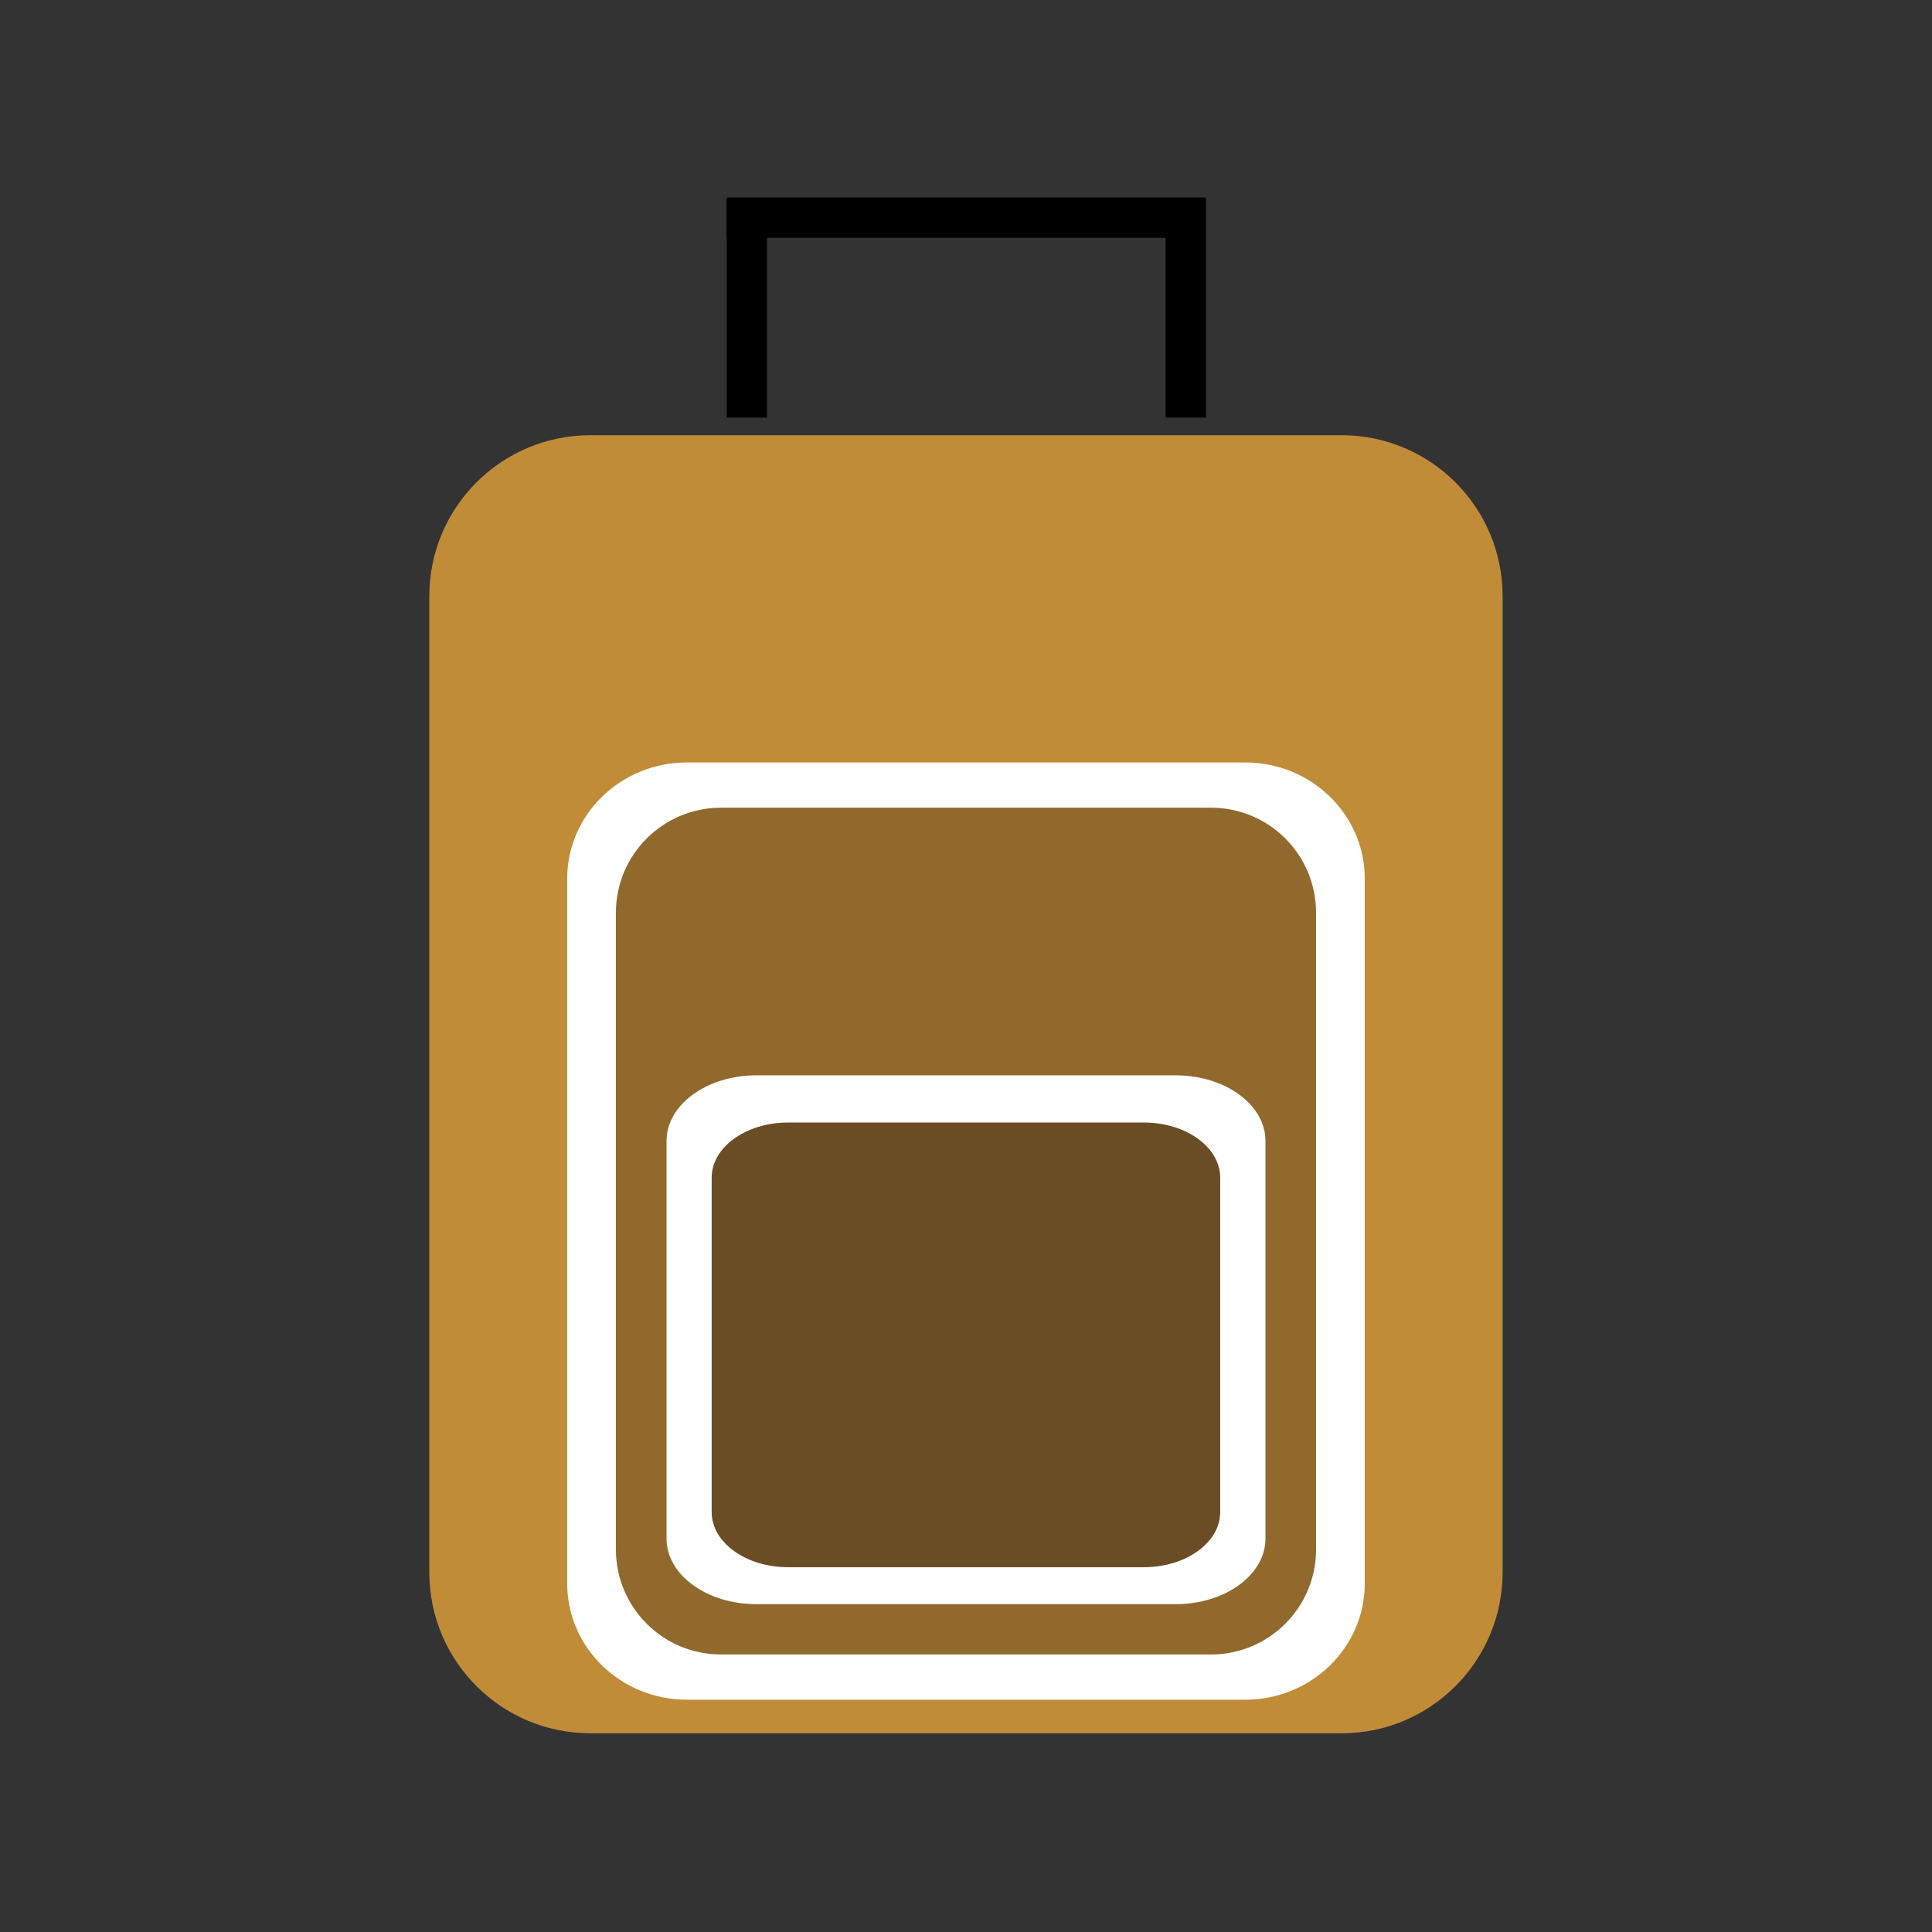 <?xml version="1.0" encoding="utf-8"?>
<!-- Generator: Adobe Illustrator 14.0.0, SVG Export Plug-In . SVG Version: 6.00 Build 43363)  -->
<!DOCTYPE svg PUBLIC "-//W3C//DTD SVG 1.1//EN" "http://www.w3.org/Graphics/SVG/1.1/DTD/svg11.dtd">
<svg version="1.1" id="Layer_1" xmlns="http://www.w3.org/2000/svg" xmlns:xlink="http://www.w3.org/1999/xlink" x="0px" y="0px"
	 width="48px" height="48px" viewBox="0 0 48 48" enable-background="new 0 0 48 48" xml:space="preserve">
<rect x="0" y="0" width="48" height="48" fill="#333333" stroke="none"/>
<path fill="#C18C38" d="M37.332,39.063c0,2.209-1.791,4-4,4H14.666c-2.209,0-4-1.791-4-4v-24.25c0-2.209,1.791-4,4-4h18.666
	c2.209,0,4,1.791,4,4V39.063z"/>
<path fill="#FFFFFF" d="M33.907,39.342c0,1.594-1.33,2.887-2.971,2.887h-13.87c-1.643,0-2.974-1.293-2.974-2.887V21.831
	c0-1.595,1.332-2.888,2.974-2.888h13.87c1.641,0,2.971,1.293,2.971,2.888V39.342z"/>
<path fill="#91692D" d="M32.697,38.496c0,1.441-1.168,2.609-2.609,2.609H17.912c-1.441,0-2.61-1.168-2.61-2.609v-15.82
	c0-1.441,1.169-2.609,2.61-2.609h12.176c1.441,0,2.609,1.168,2.609,2.609V38.496z"/>
<g>
	<line fill="none" stroke="#000000" x1="18.554" y1="10.375" x2="18.554" y2="4.938"/>
	<line fill="none" stroke="#000000" x1="29.461" y1="10.375" x2="29.461" y2="4.938"/>
	<line fill="none" stroke="#000000" x1="18.054" y1="5.407" x2="29.945" y2="5.407"/>
</g>
<path fill="#FFFFFF" d="M31.44,38.226c0,0.899-0.999,1.629-2.229,1.629H18.793c-1.234,0-2.233-0.729-2.233-1.629v-9.88
	c0-0.899,1-1.63,2.233-1.63h10.418c1.23,0,2.229,0.73,2.229,1.63V38.226z"/>
<path fill="#6B4D25" d="M30.316,37.566c0,0.757-0.848,1.371-1.896,1.371h-8.843c-1.046,0-1.896-0.614-1.896-1.371V29.26
	c0-0.757,0.849-1.371,1.896-1.371h8.843c1.048,0,1.896,0.614,1.896,1.371V37.566z"/>
</svg>
